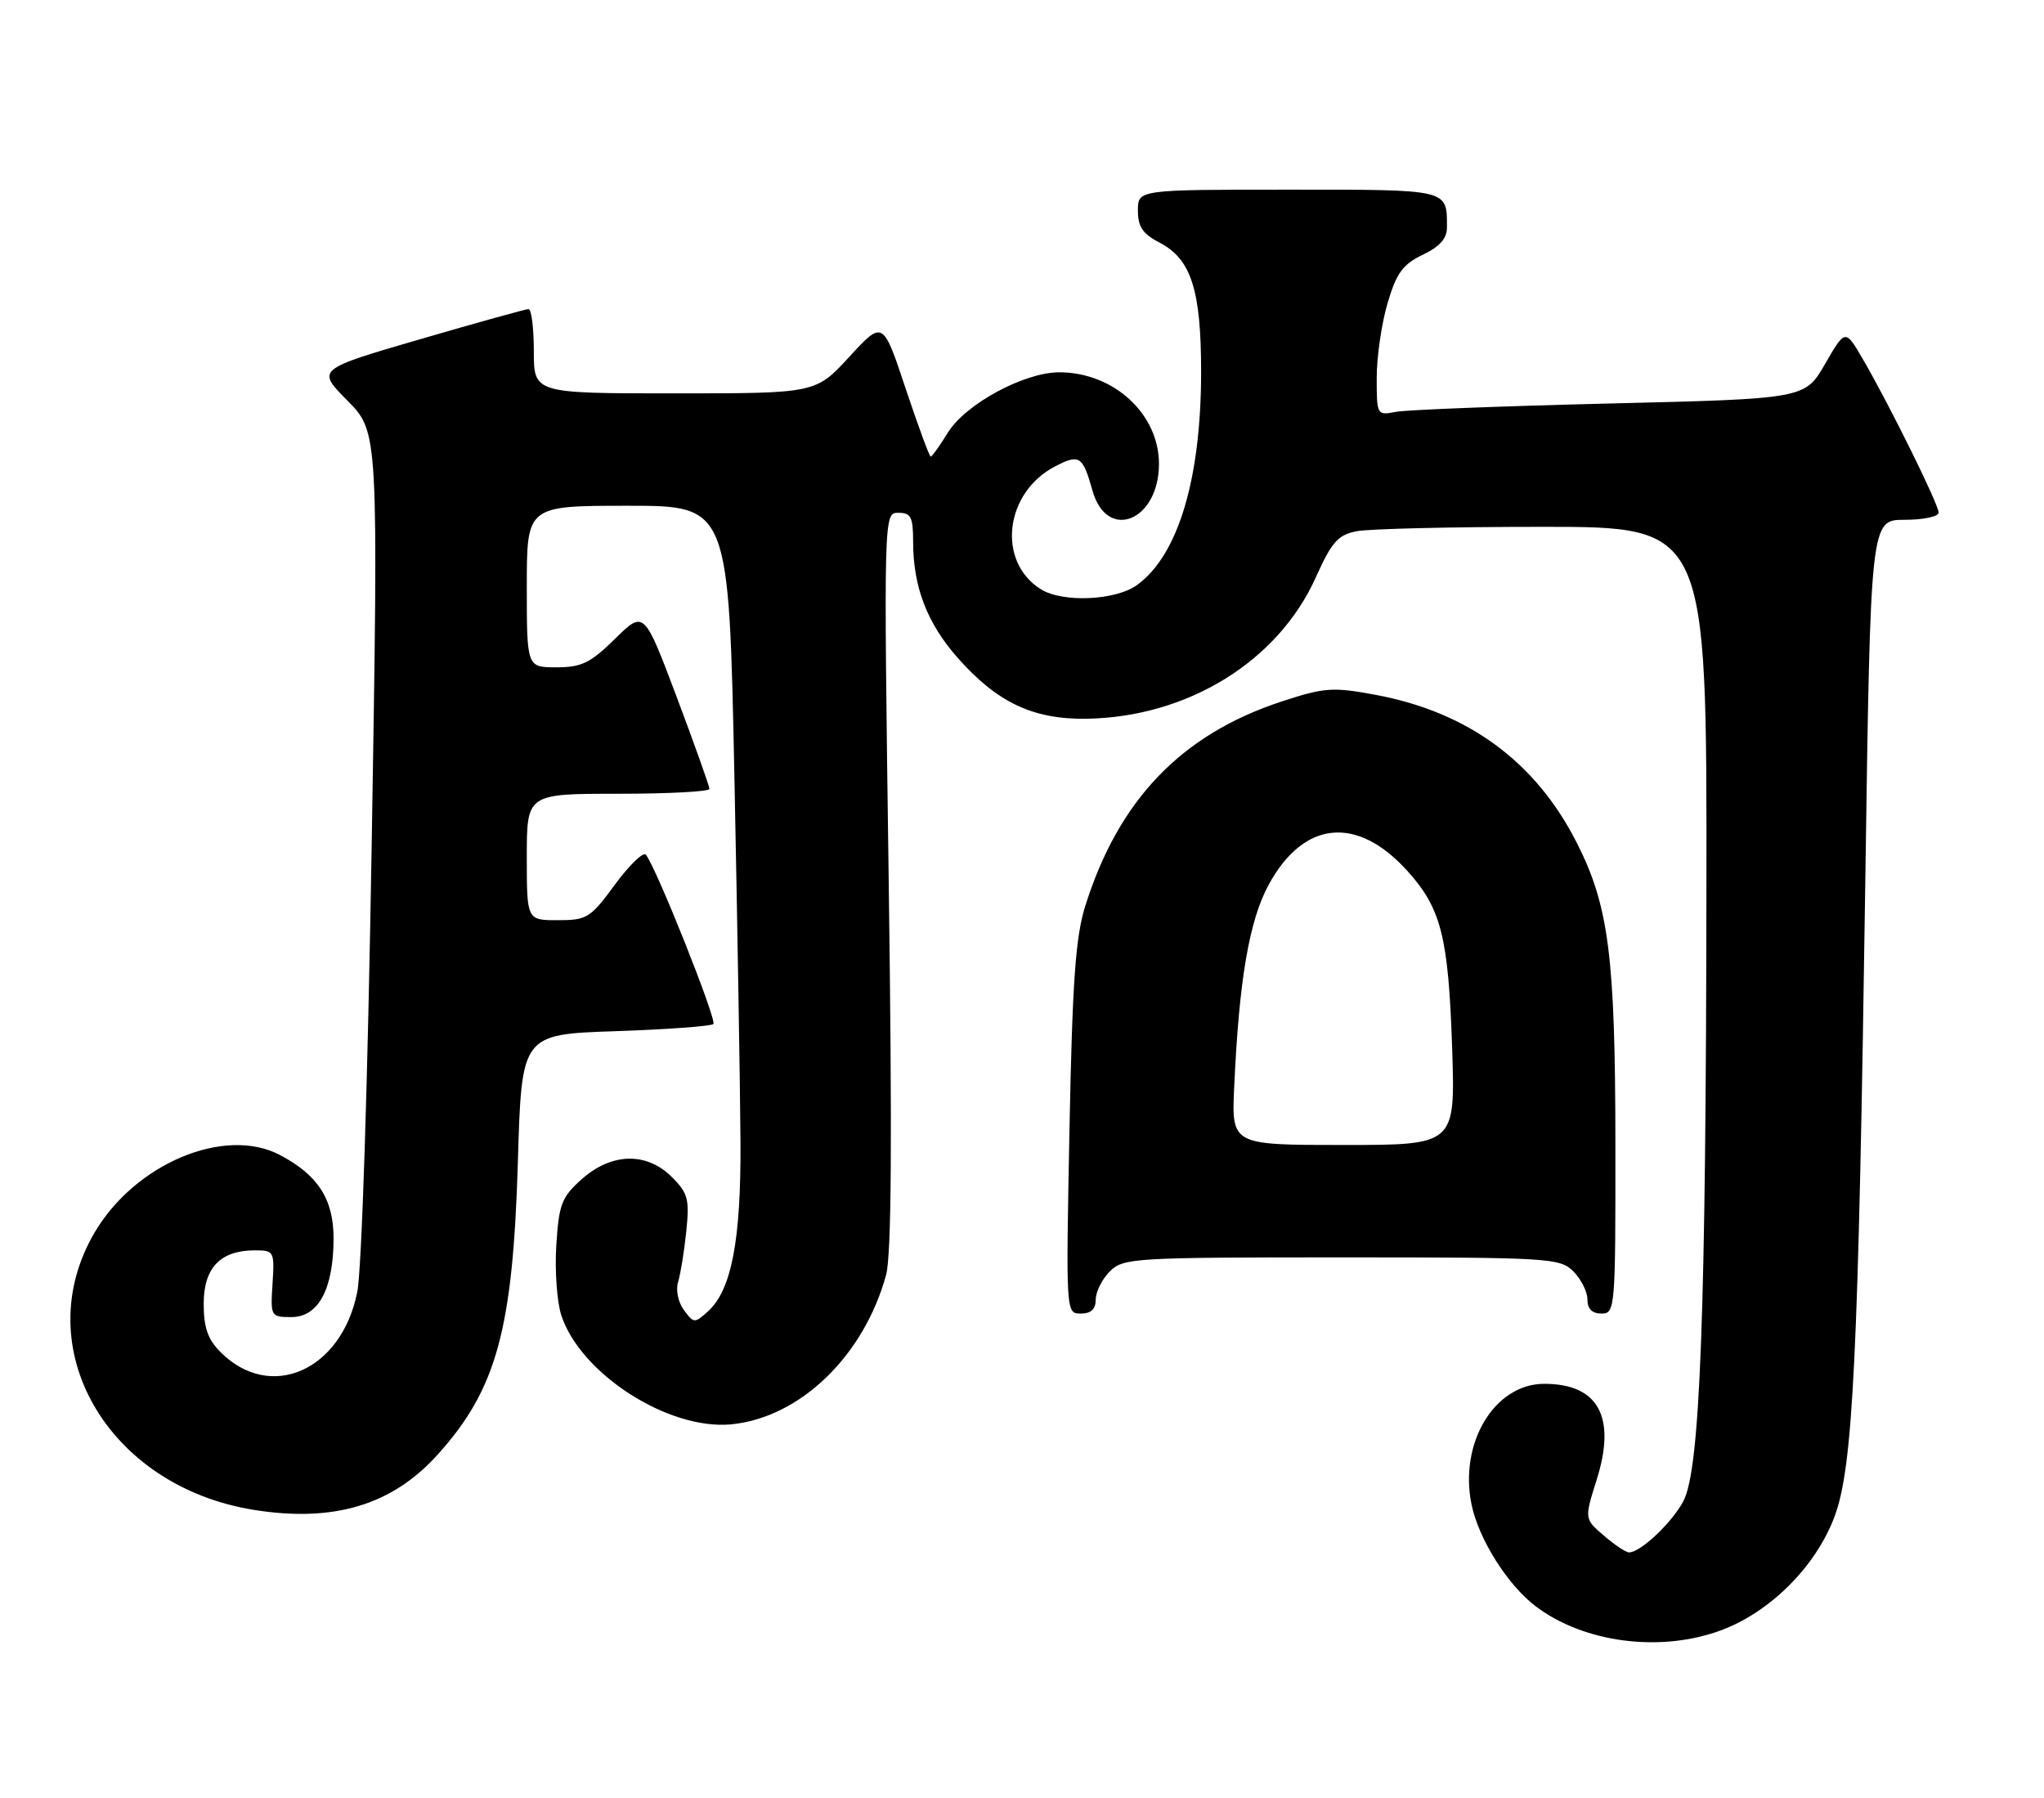 <?xml version="1.0" encoding="UTF-8" standalone="no"?>
<!DOCTYPE svg PUBLIC "-//W3C//DTD SVG 1.1//EN" "http://www.w3.org/Graphics/SVG/1.1/DTD/svg11.dtd" >
<svg xmlns="http://www.w3.org/2000/svg" xmlns:xlink="http://www.w3.org/1999/xlink" version="1.1" viewBox="0 0 291 256">
 <g >
 <path fill="currentColor"
d=" M 245.18 232.03 C 252.10 229.40 258.47 223.01 261.13 216.03 C 263.83 208.97 264.58 193.56 265.57 124.75 C 266.30 74.00 266.30 74.00 271.15 74.00 C 273.82 74.00 276.00 73.54 276.00 72.98 C 276.00 71.81 269.01 57.66 265.23 51.16 C 262.71 46.83 262.71 46.83 259.84 51.80 C 256.97 56.77 256.97 56.77 229.23 57.44 C 213.98 57.81 200.26 58.34 198.75 58.63 C 196.02 59.15 196.00 59.11 196.00 53.76 C 196.00 50.79 196.70 46.01 197.55 43.14 C 198.82 38.85 199.72 37.63 202.55 36.27 C 204.96 35.12 206.00 33.96 206.00 32.40 C 206.00 26.88 206.48 27.00 183.39 27.00 C 162.00 27.00 162.00 27.00 162.00 29.97 C 162.00 32.28 162.69 33.30 165.08 34.54 C 169.58 36.87 171.00 41.27 171.00 52.92 C 171.00 68.15 167.74 79.02 161.90 83.27 C 158.86 85.49 151.30 85.83 148.19 83.89 C 141.87 79.94 143.02 70.11 150.24 66.38 C 153.67 64.60 154.15 64.91 155.53 69.83 C 157.58 77.16 165.00 74.18 165.00 66.03 C 164.99 58.91 158.54 53.00 150.80 53.00 C 145.81 53.00 137.46 57.52 134.96 61.57 C 133.79 63.46 132.69 65.00 132.50 65.00 C 132.32 65.00 130.71 60.63 128.93 55.30 C 125.70 45.59 125.70 45.59 120.91 50.80 C 116.13 56.00 116.13 56.00 96.06 56.00 C 76.00 56.00 76.00 56.00 76.00 50.00 C 76.00 46.70 75.66 44.00 75.25 44.00 C 74.84 44.01 67.88 45.94 59.78 48.30 C 45.06 52.59 45.06 52.59 49.47 57.04 C 53.88 61.50 53.88 61.50 52.92 120.00 C 52.36 154.18 51.50 180.76 50.86 183.94 C 48.62 195.13 38.50 199.59 31.41 192.50 C 29.58 190.67 29.00 189.01 29.00 185.60 C 29.00 180.49 31.38 178.00 36.27 178.00 C 39.02 178.00 39.09 178.13 38.80 182.75 C 38.50 187.42 38.55 187.50 41.49 187.50 C 45.33 187.50 47.47 183.52 47.49 176.33 C 47.50 170.72 45.26 167.25 39.80 164.40 C 31.94 160.31 19.21 165.67 13.45 175.49 C 3.88 191.83 15.26 211.61 36.16 214.95 C 47.51 216.76 55.81 214.27 62.28 207.11 C 70.69 197.80 73.02 189.32 73.73 165.38 C 74.26 147.25 74.26 147.25 87.62 146.80 C 94.97 146.55 101.24 146.09 101.56 145.78 C 102.10 145.24 93.39 123.39 91.95 121.68 C 91.58 121.23 89.59 123.15 87.55 125.93 C 84.05 130.70 83.56 131.00 79.41 131.00 C 75.00 131.00 75.00 131.00 75.00 122.00 C 75.00 113.00 75.00 113.00 88.00 113.00 C 95.15 113.00 101.00 112.69 101.00 112.31 C 101.00 111.93 98.91 106.05 96.35 99.25 C 91.69 86.88 91.69 86.88 87.56 90.94 C 84.05 94.39 82.79 95.00 79.21 95.00 C 75.00 95.00 75.00 95.00 75.00 83.50 C 75.00 72.00 75.00 72.00 89.38 72.00 C 103.77 72.00 103.77 72.00 104.56 110.75 C 104.99 132.06 105.38 155.35 105.42 162.50 C 105.51 176.55 104.15 183.65 100.79 186.69 C 98.89 188.41 98.76 188.40 97.36 186.49 C 96.54 185.37 96.18 183.63 96.54 182.50 C 96.88 181.40 97.41 178.17 97.70 175.32 C 98.18 170.72 97.95 169.86 95.66 167.57 C 92.06 163.97 87.06 164.09 82.82 167.87 C 79.95 170.43 79.57 171.43 79.20 177.27 C 78.97 180.86 79.29 185.36 79.92 187.27 C 82.67 195.60 95.18 203.62 104.09 202.77 C 113.89 201.82 122.99 193.05 126.15 181.50 C 126.92 178.68 127.03 162.06 126.52 125.25 C 125.81 73.00 125.81 73.00 127.90 73.00 C 129.69 73.00 130.00 73.60 130.00 77.13 C 130.00 83.52 131.98 88.70 136.30 93.60 C 141.91 99.98 147.07 102.43 154.64 102.32 C 169.06 102.11 181.96 94.16 187.34 82.17 C 189.59 77.17 190.48 76.15 193.12 75.63 C 194.84 75.28 206.77 75.00 219.63 75.00 C 243.00 75.00 243.00 75.00 242.94 126.25 C 242.88 186.93 242.05 209.09 239.68 213.66 C 238.09 216.72 233.57 221.00 231.92 221.00 C 231.48 221.00 229.86 219.93 228.34 218.61 C 225.56 216.23 225.56 216.23 227.31 210.67 C 230.14 201.72 227.56 197.00 219.85 197.00 C 212.76 197.00 207.68 205.45 209.51 214.23 C 210.54 219.14 214.61 225.60 218.59 228.64 C 225.51 233.91 236.52 235.31 245.18 232.03 Z  M 156.00 185.00 C 156.00 183.90 156.90 182.10 158.00 181.00 C 159.91 179.09 161.33 179.00 191.00 179.00 C 220.67 179.00 222.09 179.09 224.00 181.00 C 225.10 182.10 226.00 183.90 226.00 185.00 C 226.00 186.33 226.67 187.00 228.00 187.00 C 229.95 187.00 230.00 186.34 229.98 162.75 C 229.96 136.14 229.04 128.96 224.49 119.99 C 218.63 108.42 208.98 101.34 195.75 98.90 C 189.70 97.78 188.55 97.87 182.45 99.87 C 168.19 104.55 159.24 113.87 154.50 129.00 C 153.12 133.40 152.67 139.75 152.26 160.75 C 151.75 187.00 151.75 187.00 153.87 187.00 C 155.33 187.00 156.00 186.37 156.00 185.00 Z  M 175.71 154.75 C 176.40 139.49 177.84 131.07 180.62 125.95 C 185.61 116.79 193.19 116.04 200.37 123.99 C 205.19 129.33 206.21 133.37 206.74 149.25 C 207.19 163.00 207.19 163.00 191.26 163.00 C 175.33 163.00 175.33 163.00 175.71 154.75 Z "/>
</g>
</svg>